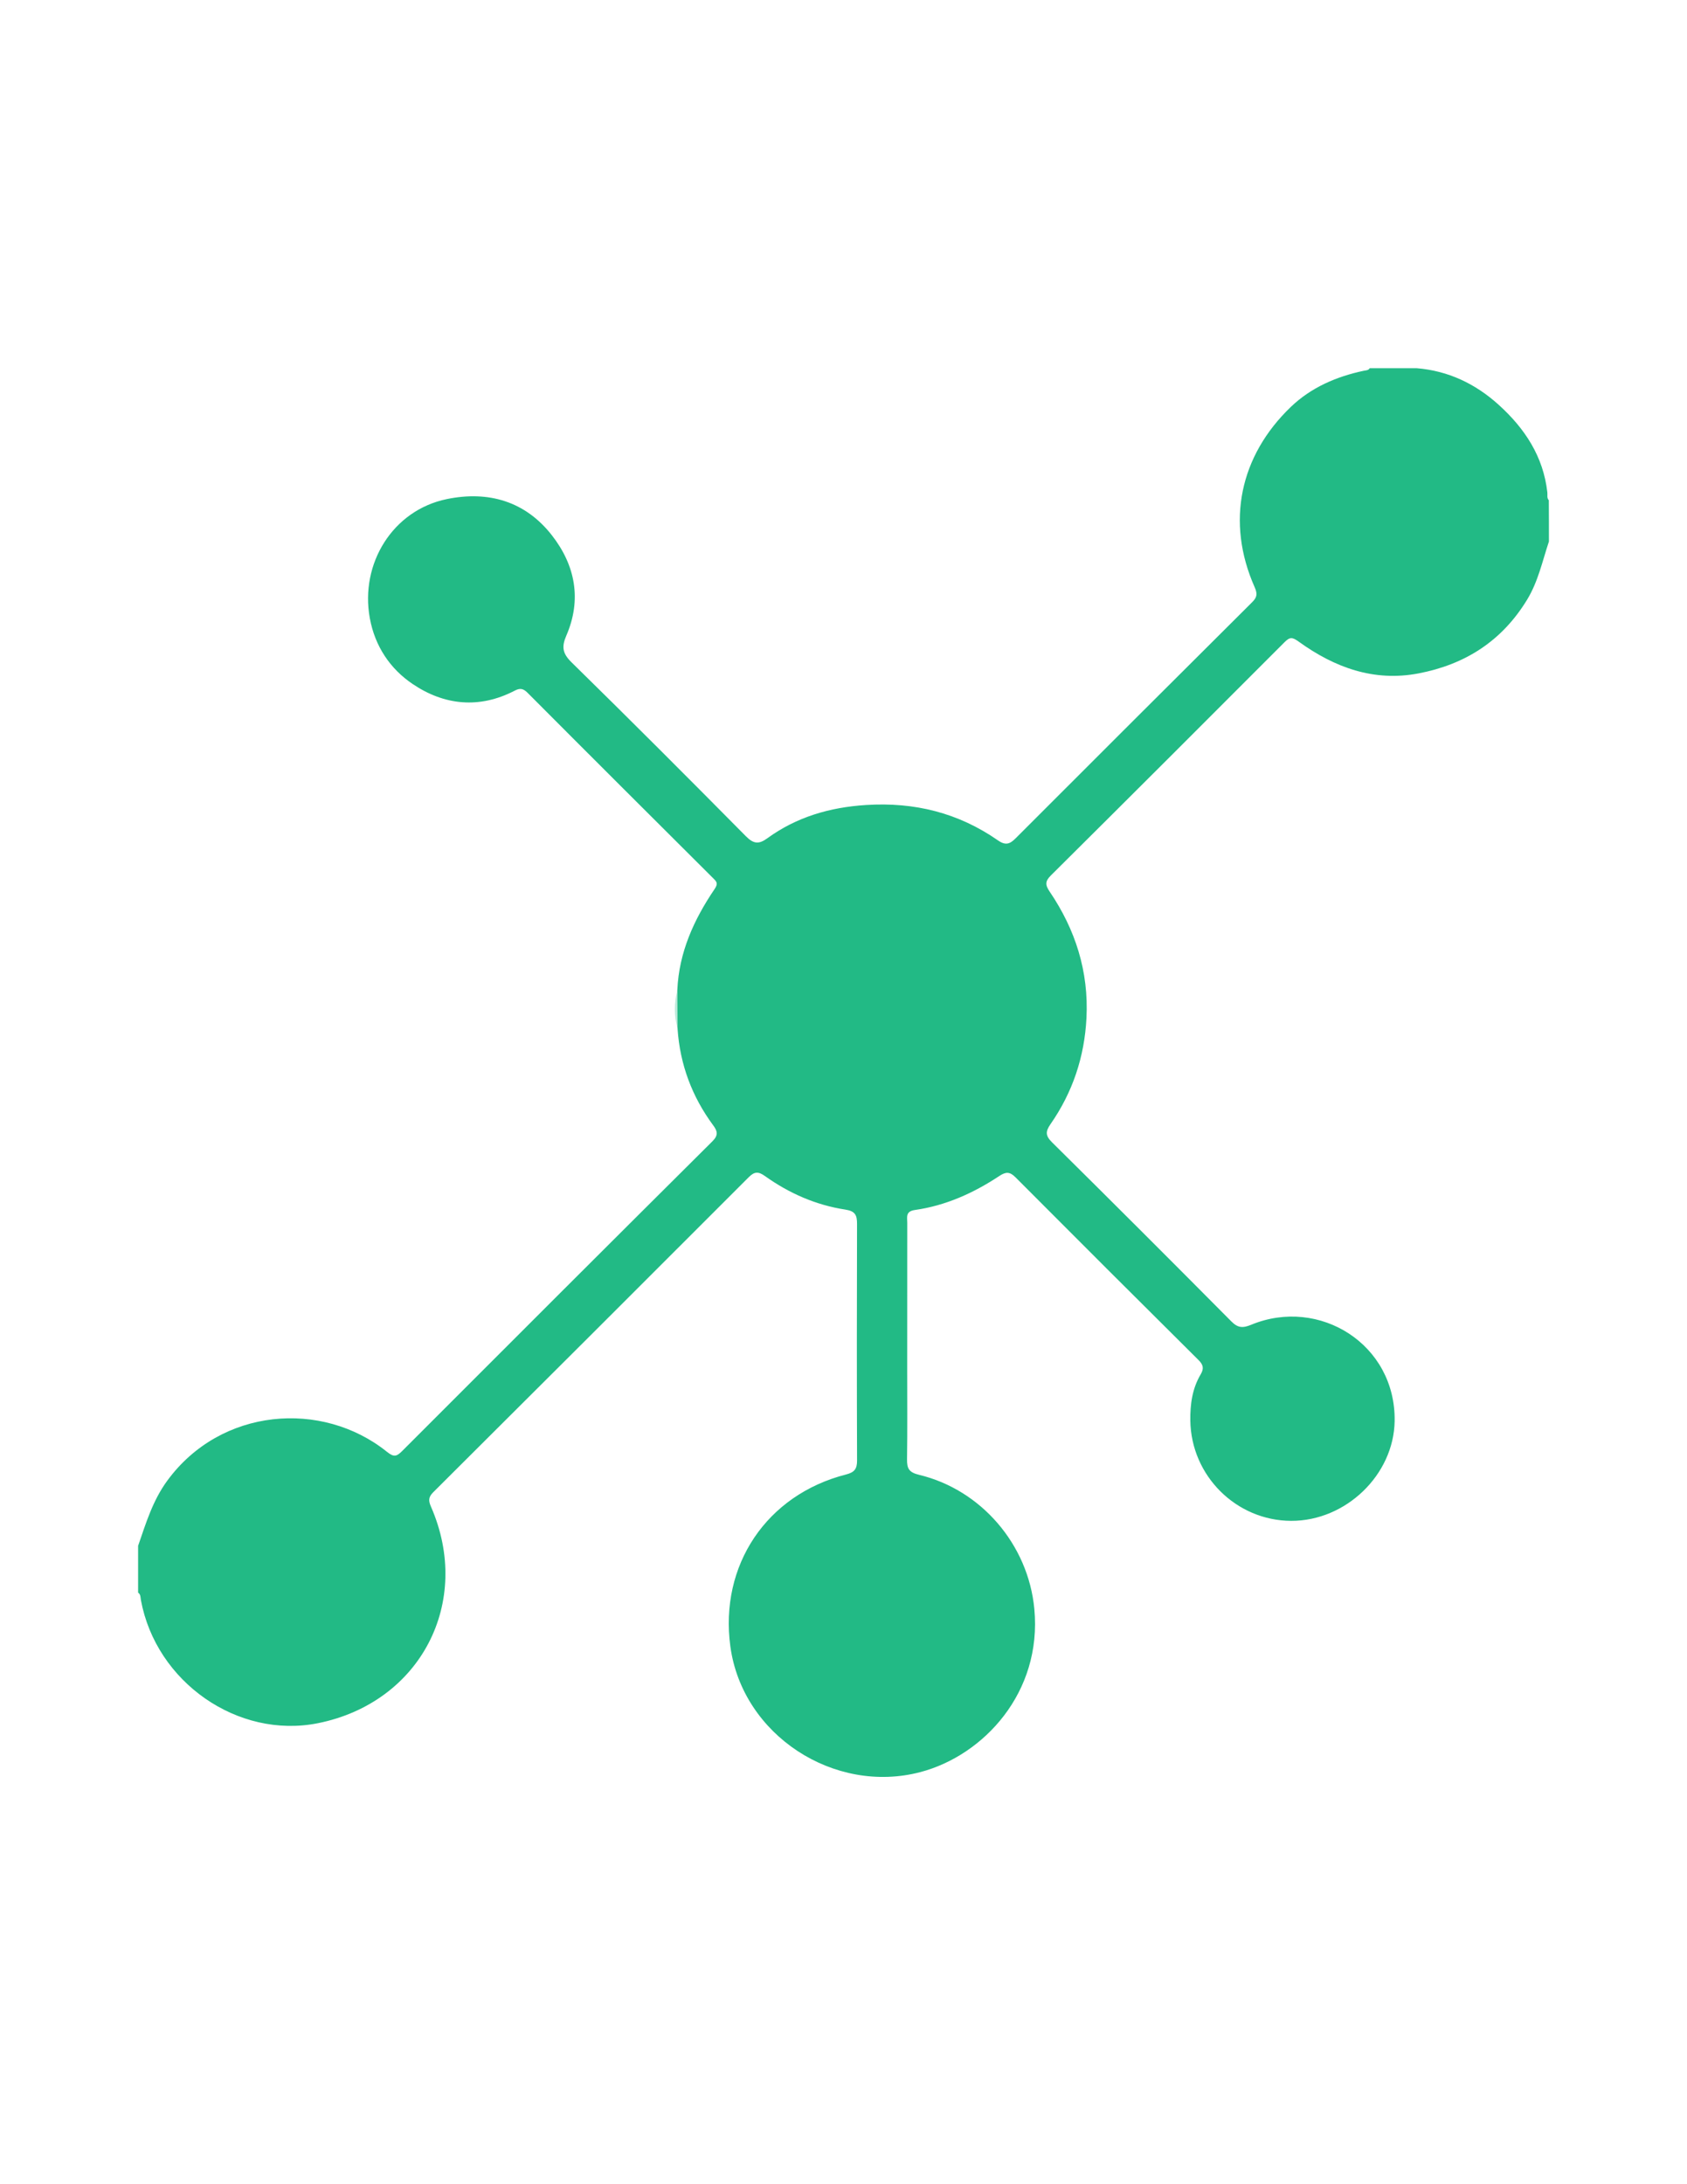 <?xml version="1.0" encoding="utf-8"?>
<!-- Generator: Adobe Illustrator 24.3.0, SVG Export Plug-In . SVG Version: 6.00 Build 0)  -->
<svg version="1.1" id="Layer_1" xmlns="http://www.w3.org/2000/svg" xmlns:xlink="http://www.w3.org/1999/xlink" x="0px" y="0px"
	 viewBox="0 0 612 792" style="enable-background:new 0 0 612 792;" xml:space="preserve">
<style type="text/css">
	.st0{fill:#22BA85;}
	.st1{fill:#B8E9D8;}
</style>
<g>
	<path class="st0" d="M561.91,196.35c-2.38,7.14-3.9,14.52-7.94,21.14c-9.12,14.96-22.45,23.46-39.37,26.69
		c-16.26,3.1-30.49-2.17-43.42-11.49c-2.32-1.67-3.21-1.8-5.14,0.13c-28.22,28.27-56.48,56.49-84.82,84.63
		c-2.13,2.11-2.05,3.47-0.44,5.84c9.38,13.83,14.22,29,13.36,45.88c-0.72,14.1-5.02,26.93-13.06,38.48
		c-1.86,2.68-1.82,4.19,0.58,6.57c21.78,21.53,43.44,43.17,65.01,64.9c2.4,2.42,4.15,2.52,7.27,1.23
		c24.65-10.17,52.45,7.07,52,34.96c-0.32,19.49-17.71,36.22-37.53,36.16c-19.97-0.06-36.32-16.38-36.59-36.38
		c-0.08-5.92,0.7-11.59,3.76-16.75c1.21-2.05,0.98-3.43-0.76-5.15c-22.2-22.04-44.35-44.14-66.43-66.3
		c-2.09-2.09-3.51-2.03-5.91-0.44c-9.33,6.17-19.42,10.72-30.58,12.3c-3.5,0.5-2.76,2.64-2.77,4.63
		c-0.03,17.79-0.02,35.58-0.02,53.37c0,10.81,0.09,21.61-0.06,32.42c-0.04,3.29,0.66,4.72,4.37,5.61
		c22.45,5.38,39.61,25.22,41.81,48.63c2.85,30.33-18.42,53.09-41.27,59.14c-31.35,8.29-64.66-13.43-69.01-45.57
		c-3.98-29.42,13.14-54.96,41.99-62.33c3.03-0.77,3.99-2.02,3.98-5.06c-0.1-28.6-0.09-57.19-0.01-85.79
		c0.01-3.13-0.62-4.64-4.22-5.19c-10.68-1.63-20.42-5.91-29.19-12.17c-2.38-1.69-3.78-1.67-5.87,0.41
		c-38.11,38.14-76.28,76.23-114.49,114.27c-1.73,1.73-1.74,3.03-0.81,5.17c15.21,34.7-3.83,71.11-41,78.55
		c-29.02,5.81-58.74-14.86-64.22-44.68c-0.18-0.96-0.04-2.02-1.01-2.67c0-5.65,0-11.31,0-16.96c2.82-8.16,5.27-16.35,10.54-23.57
		c19.45-26.62,56.25-29.38,79.72-10.54c2.5,2.01,3.49,1.77,5.51-0.25c37.48-37.51,75-74.98,112.6-112.36
		c2.21-2.19,1.79-3.7,0.26-5.76c-7.7-10.41-12.05-22.08-12.93-35.01c-0.5-4.71-0.34-9.42-0.08-14.13
		c0.61-13.59,6.01-25.47,13.48-36.48c1.36-2.01,0.88-2.63-0.38-3.88c-22.51-22.43-45.02-44.85-67.45-67.36
		c-1.6-1.6-2.78-1.73-4.65-0.75c-12.8,6.64-25.51,5.34-37-2.4c-8.19-5.51-13.7-13.7-15.56-23.88c-3.61-19.76,8.28-39.13,27.9-43.18
		c15.1-3.12,28.54,0.77,38.19,13.17c8.47,10.87,10.85,23.3,5.19,36.35c-1.75,4.03-1.39,6.43,1.88,9.64
		c21.27,20.84,42.31,41.91,63.26,63.07c2.76,2.78,4.65,3.03,7.76,0.77c10.64-7.73,22.64-11.24,35.8-12.08
		c17.57-1.13,33.55,2.83,47.93,12.85c2.76,1.92,4.32,1.28,6.36-0.76c28.58-28.59,57.19-57.15,85.85-85.66
		c1.81-1.8,1.91-3.07,0.87-5.43c-10.5-23.68-5.35-47.64,13.15-65.37c7.34-7.03,16.5-10.98,26.43-13.09c0.8-0.17,1.67-0.09,2.17-0.93
		c5.66,0,11.33,0,16.99,0c11.49,0.93,21.35,5.64,29.79,13.27c9.47,8.56,16.21,18.74,17.66,31.79c0.11,0.96-0.25,2,0.53,2.83
		C561.91,186.38,561.91,191.37,561.91,196.35z"/>
	<path class="st1" d="M245.73,358.89c0.03,4.71,0.06,9.42,0.08,14.13C244.49,368.32,244.57,363.61,245.73,358.89z"/>
</g>
</svg>
